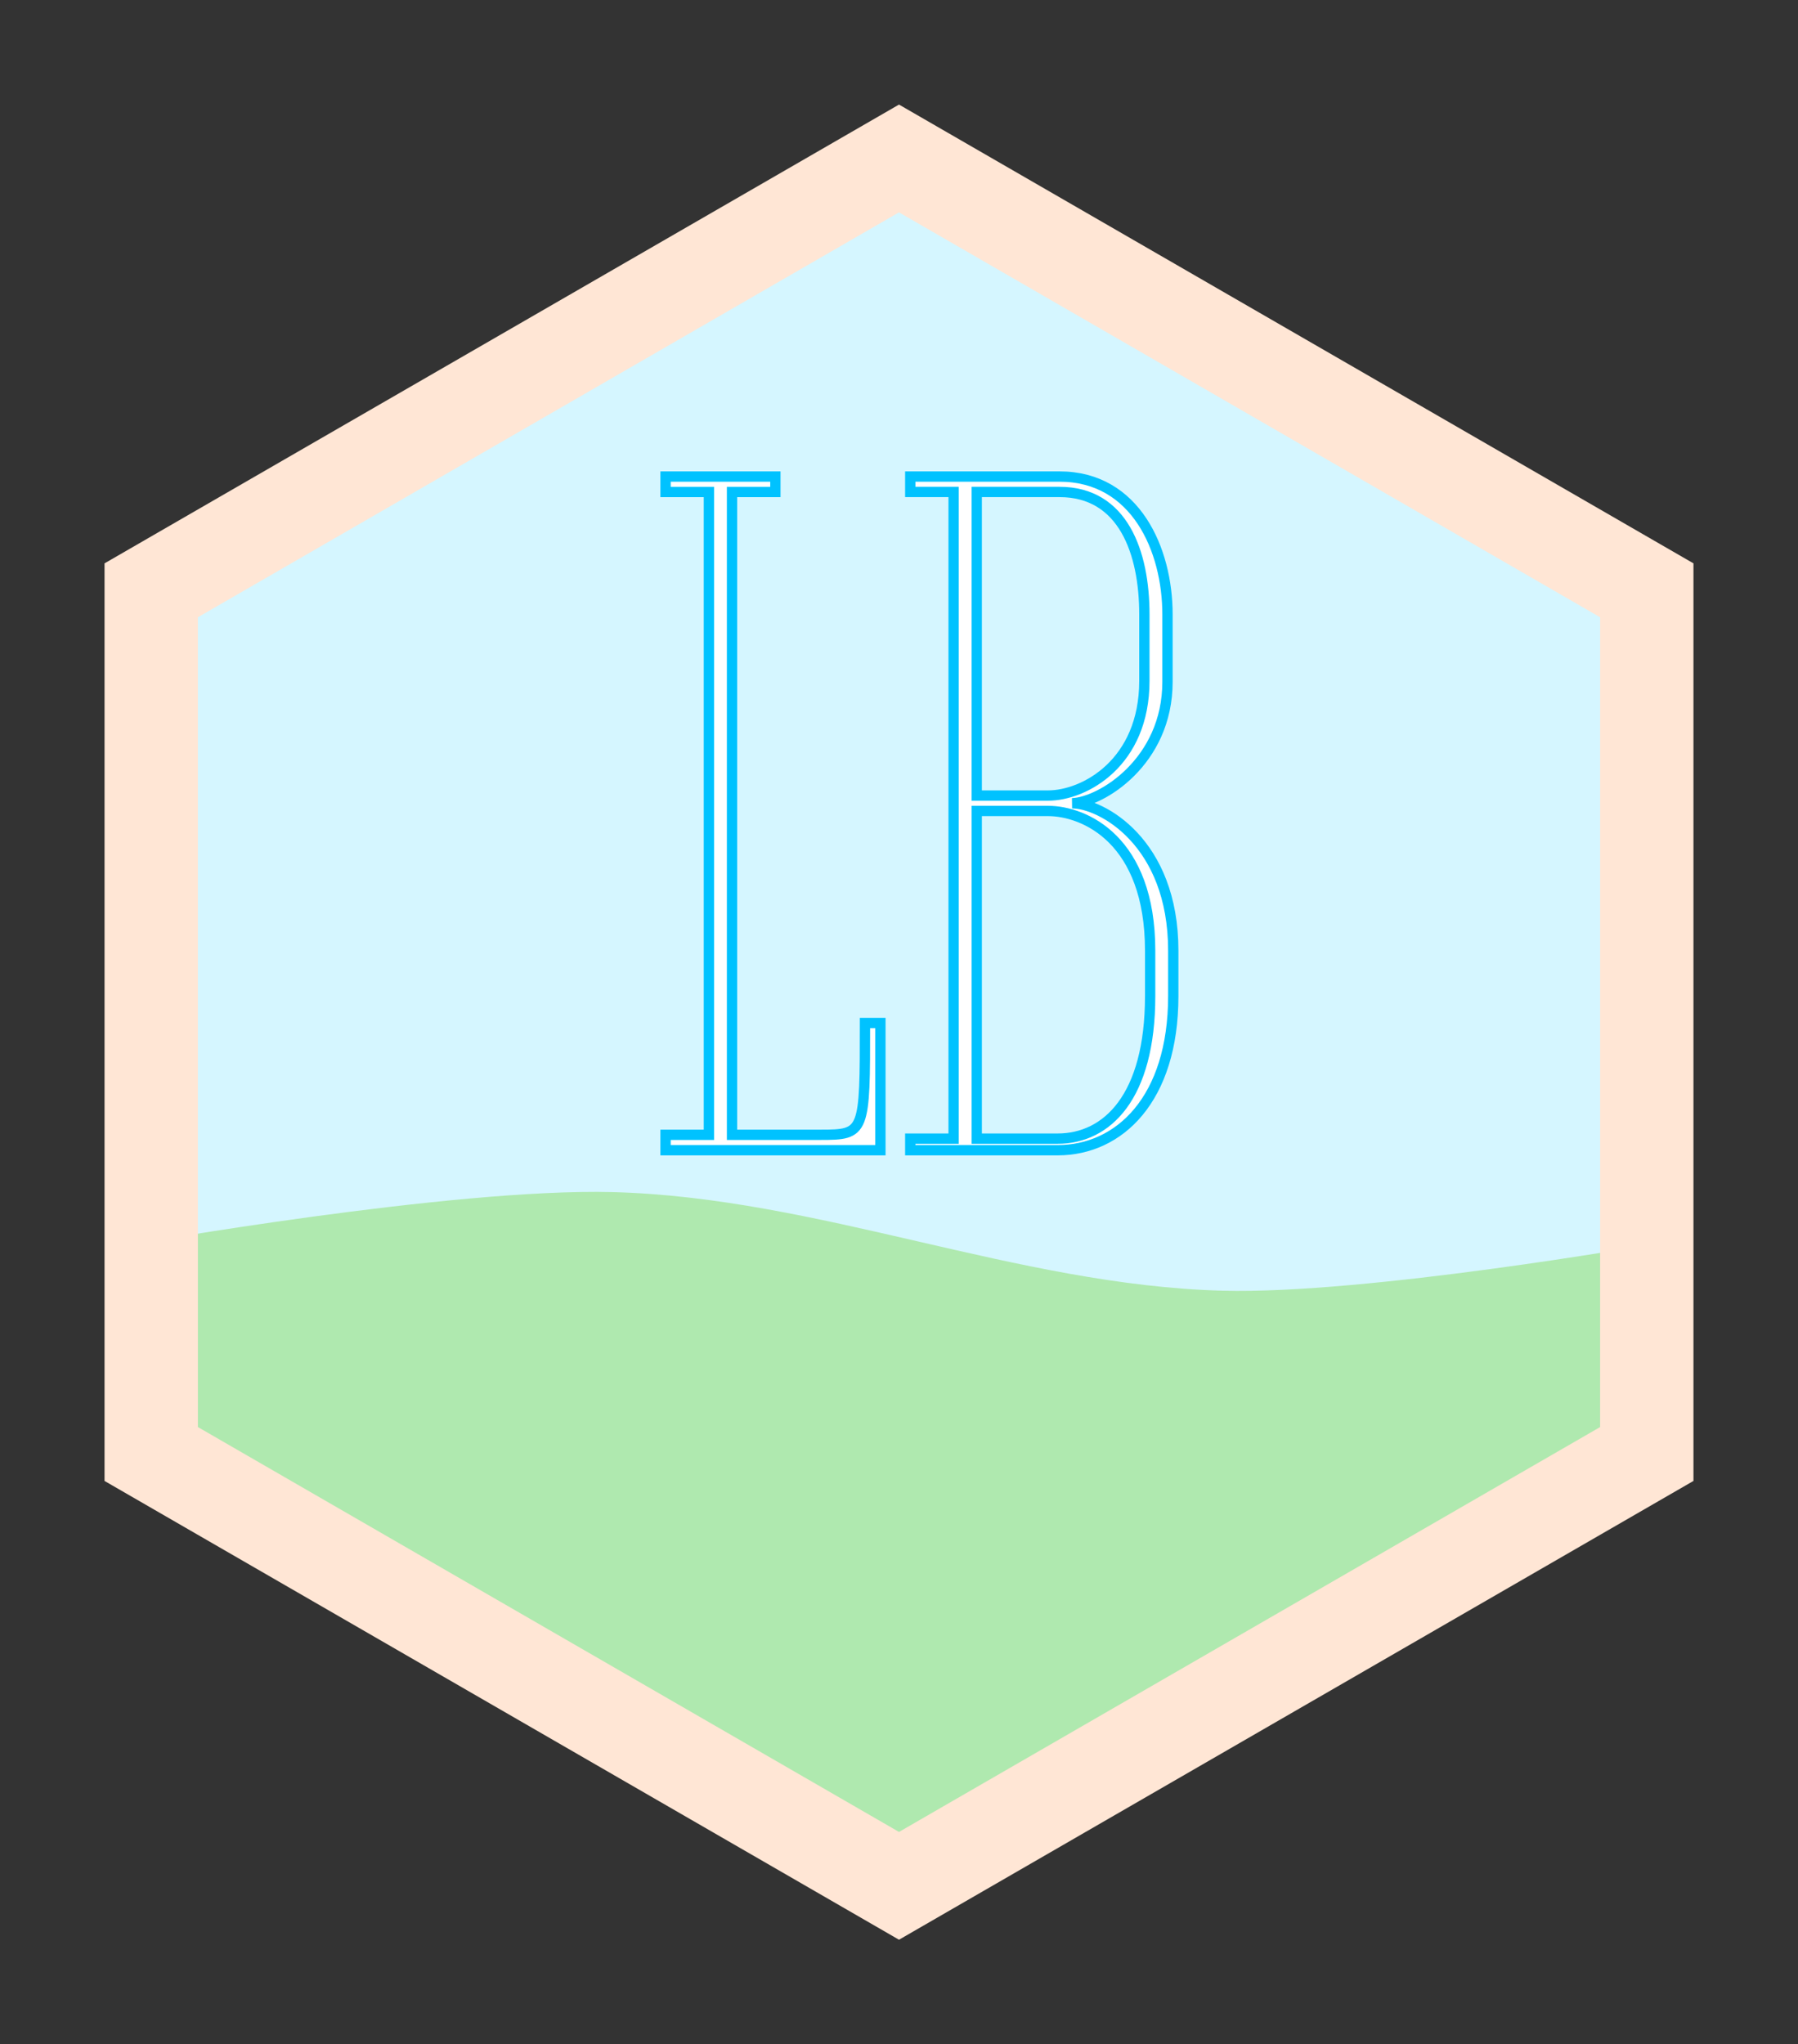 <?xml version="1.0" encoding="UTF-8" standalone="no"?>
<svg
   xmlns:osb="http://www.openswatchbook.org/uri/2009/osb"
   xmlns:dc="http://purl.org/dc/elements/1.1/"
   xmlns:cc="http://creativecommons.org/ns#"
   xmlns:rdf="http://www.w3.org/1999/02/22-rdf-syntax-ns#"
   xmlns:svg="http://www.w3.org/2000/svg"
   xmlns="http://www.w3.org/2000/svg"
   xmlns:xlink="http://www.w3.org/1999/xlink"
   xmlns:sodipodi="http://sodipodi.sourceforge.net/DTD/sodipodi-0.dtd"
   xmlns:inkscape="http://www.inkscape.org/namespaces/inkscape"
   version="1.1"
   id="Layer_1"
   x="0px"
   y="0px"
   width="86"
   height="97.745"
   viewBox="0 0 86 97.745"
   enable-background="new 0 0 192 192"
   xml:space="preserve"
   sodipodi:docname="logo.svg"
   inkscape:version="0.92.5 (2060ec1f9f, 2020-04-08)"><rect x="0" y="0" width="86" height="97.745" fill="#333333" stroke="none"/><defs
   id="defs13"><linearGradient
     id="linearGradient2306"
     osb:paint="solid"><stop
       style="stop-color:#0029ff;stop-opacity:1;"
       offset="0"
       id="stop2304" /></linearGradient><linearGradient
     inkscape:collect="always"
     xlink:href="#linearGradient2306"
     id="linearGradient2308"
     x1="89.587"
     y1="139.16"
     x2="135.47"
     y2="139.16"
     gradientUnits="userSpaceOnUse" /></defs><sodipodi:namedview
   pagecolor="#ffffff"
   bordercolor="#666666"
   borderopacity="1"
   objecttolerance="10"
   gridtolerance="10"
   guidetolerance="10"
   inkscape:pageopacity="0"
   inkscape:pageshadow="2"
   inkscape:window-width="2335"
   inkscape:window-height="1937"
   id="namedview11"
   showgrid="false"
   inkscape:zoom="1.2291667"
   inkscape:cx="114.56319"
   inkscape:cy="-102.80251"
   inkscape:window-x="1920"
   inkscape:window-y="27"
   inkscape:window-maximized="0"
   inkscape:current-layer="Layer_1"
   fit-margin-top="5"
   fit-margin-left="5"
   fit-margin-right="5"
   fit-margin-bottom="5" />



<path
   style="opacity:1;fill:#d5f6ff;fill-opacity:1;stroke:none;stroke-width:1.755;stroke-linejoin:round;stroke-miterlimit:4;stroke-dasharray:none;stroke-opacity:1"
   d="M 6.723,28.107 43.028,7.509 79.353,28.508 V 63.82 L 6.422,65.023 Z"
   id="rect831"
   inkscape:connector-curvature="0"
   sodipodi:nodetypes="cccccc" /><path
   style="opacity:1;fill:#afe9af;fill-opacity:1;stroke:none;stroke-width:1.755;stroke-linejoin:round;stroke-miterlimit:4;stroke-dasharray:none;stroke-opacity:1"
   d="m 6.321,59.506 c 0,0 15.272,-2.706 22.973,-2.508 9.854,0.253 19.339,4.455 29.192,4.715 6.859,0.181 20.465,-2.207 20.465,-2.207 L 79.152,69.939 42.228,90.53 6.422,70.24 Z"
   id="rect825"
   inkscape:connector-curvature="0"
   sodipodi:nodetypes="cssccccc" /><path
   d="M 43,92.745 5,70.809 V 26.936 L 43,5 81,26.936 V 70.808 Z M 9.465,68.232 43,87.591 76.535,68.232 V 29.514 L 43,10.154 9.465,29.514 Z"
   id="path8"
   inkscape:connector-curvature="0"
   style="fill:#ffe6d5;stroke-width:0.548" />
<g
   aria-label="LB"
   transform="matrix(0.54,0,0,0.54,-16.789,-36.256)"
   style="font-style:normal;font-weight:normal;font-size:40px;line-height:1.25;font-family:sans-serif;letter-spacing:0px;word-spacing:0px;fill:#000000;fill-opacity:1;stroke:#00c2ff;stroke-width:0.913;stroke-miterlimit:4;stroke-dasharray:none;stroke-opacity:1"
   id="flowRoot834"><path
     d="M 90.043,168.984 H 109.072 v -11.264 h -1.365 c 0,9.728 0,9.899 -3.925,9.899 h -7.851 v -56.917 h 3.84 v -1.365 h -9.728 v 1.365 h 3.84 v 56.917 h -3.84 z"
     style="font-style:normal;font-variant:normal;font-weight:100;font-stretch:normal;font-size:85.333px;font-family:Emberly;-inkscape-font-specification:'Emberly, Thin';font-variant-ligatures:normal;font-variant-caps:normal;font-variant-numeric:normal;font-feature-settings:normal;text-align:start;writing-mode:lr-tb;text-anchor:start;fill:#ffffff;stroke:#00c2ff;stroke-width:0.913;stroke-miterlimit:4;stroke-dasharray:none;stroke-opacity:1"
     id="path821"
     inkscape:connector-curvature="0" /><path
     d="m 111.718,168.984 h 13.056 c 5.461,0 10.24,-4.523 10.24,-13.653 v -4.011 c 0,-9.643 -6.4,-13.056 -8.96,-13.056 2.56,-0.085 8.448,-3.669 8.448,-10.752 v -5.973 c 0,-5.717 -2.816,-12.203 -9.557,-12.203 h -13.227 v 1.365 h 3.84 v 57.259 h -3.84 z m 5.888,-31.403 v -26.88 h 7.339 c 5.632,0 7.509,5.376 7.509,10.837 v 5.888 c 0,7.253 -5.291,10.155 -8.533,10.155 z m 15.36,17.749 c 0,8.96 -3.84,12.629 -8.192,12.629 h -7.168 v -29.013 h 6.315 c 3.243,0 9.045,2.56 9.045,12.373 z"
     style="font-style:normal;font-variant:normal;font-weight:100;font-stretch:normal;font-size:85.333px;font-family:Emberly;-inkscape-font-specification:'Emberly, Thin';font-variant-ligatures:normal;font-variant-caps:normal;font-variant-numeric:normal;font-feature-settings:normal;text-align:start;writing-mode:lr-tb;text-anchor:start;fill:#ffffff;stroke:#00c2ff;stroke-width:0.913;stroke-miterlimit:4;stroke-dasharray:none;stroke-opacity:1"
     id="path823"
     inkscape:connector-curvature="0" /></g></svg>